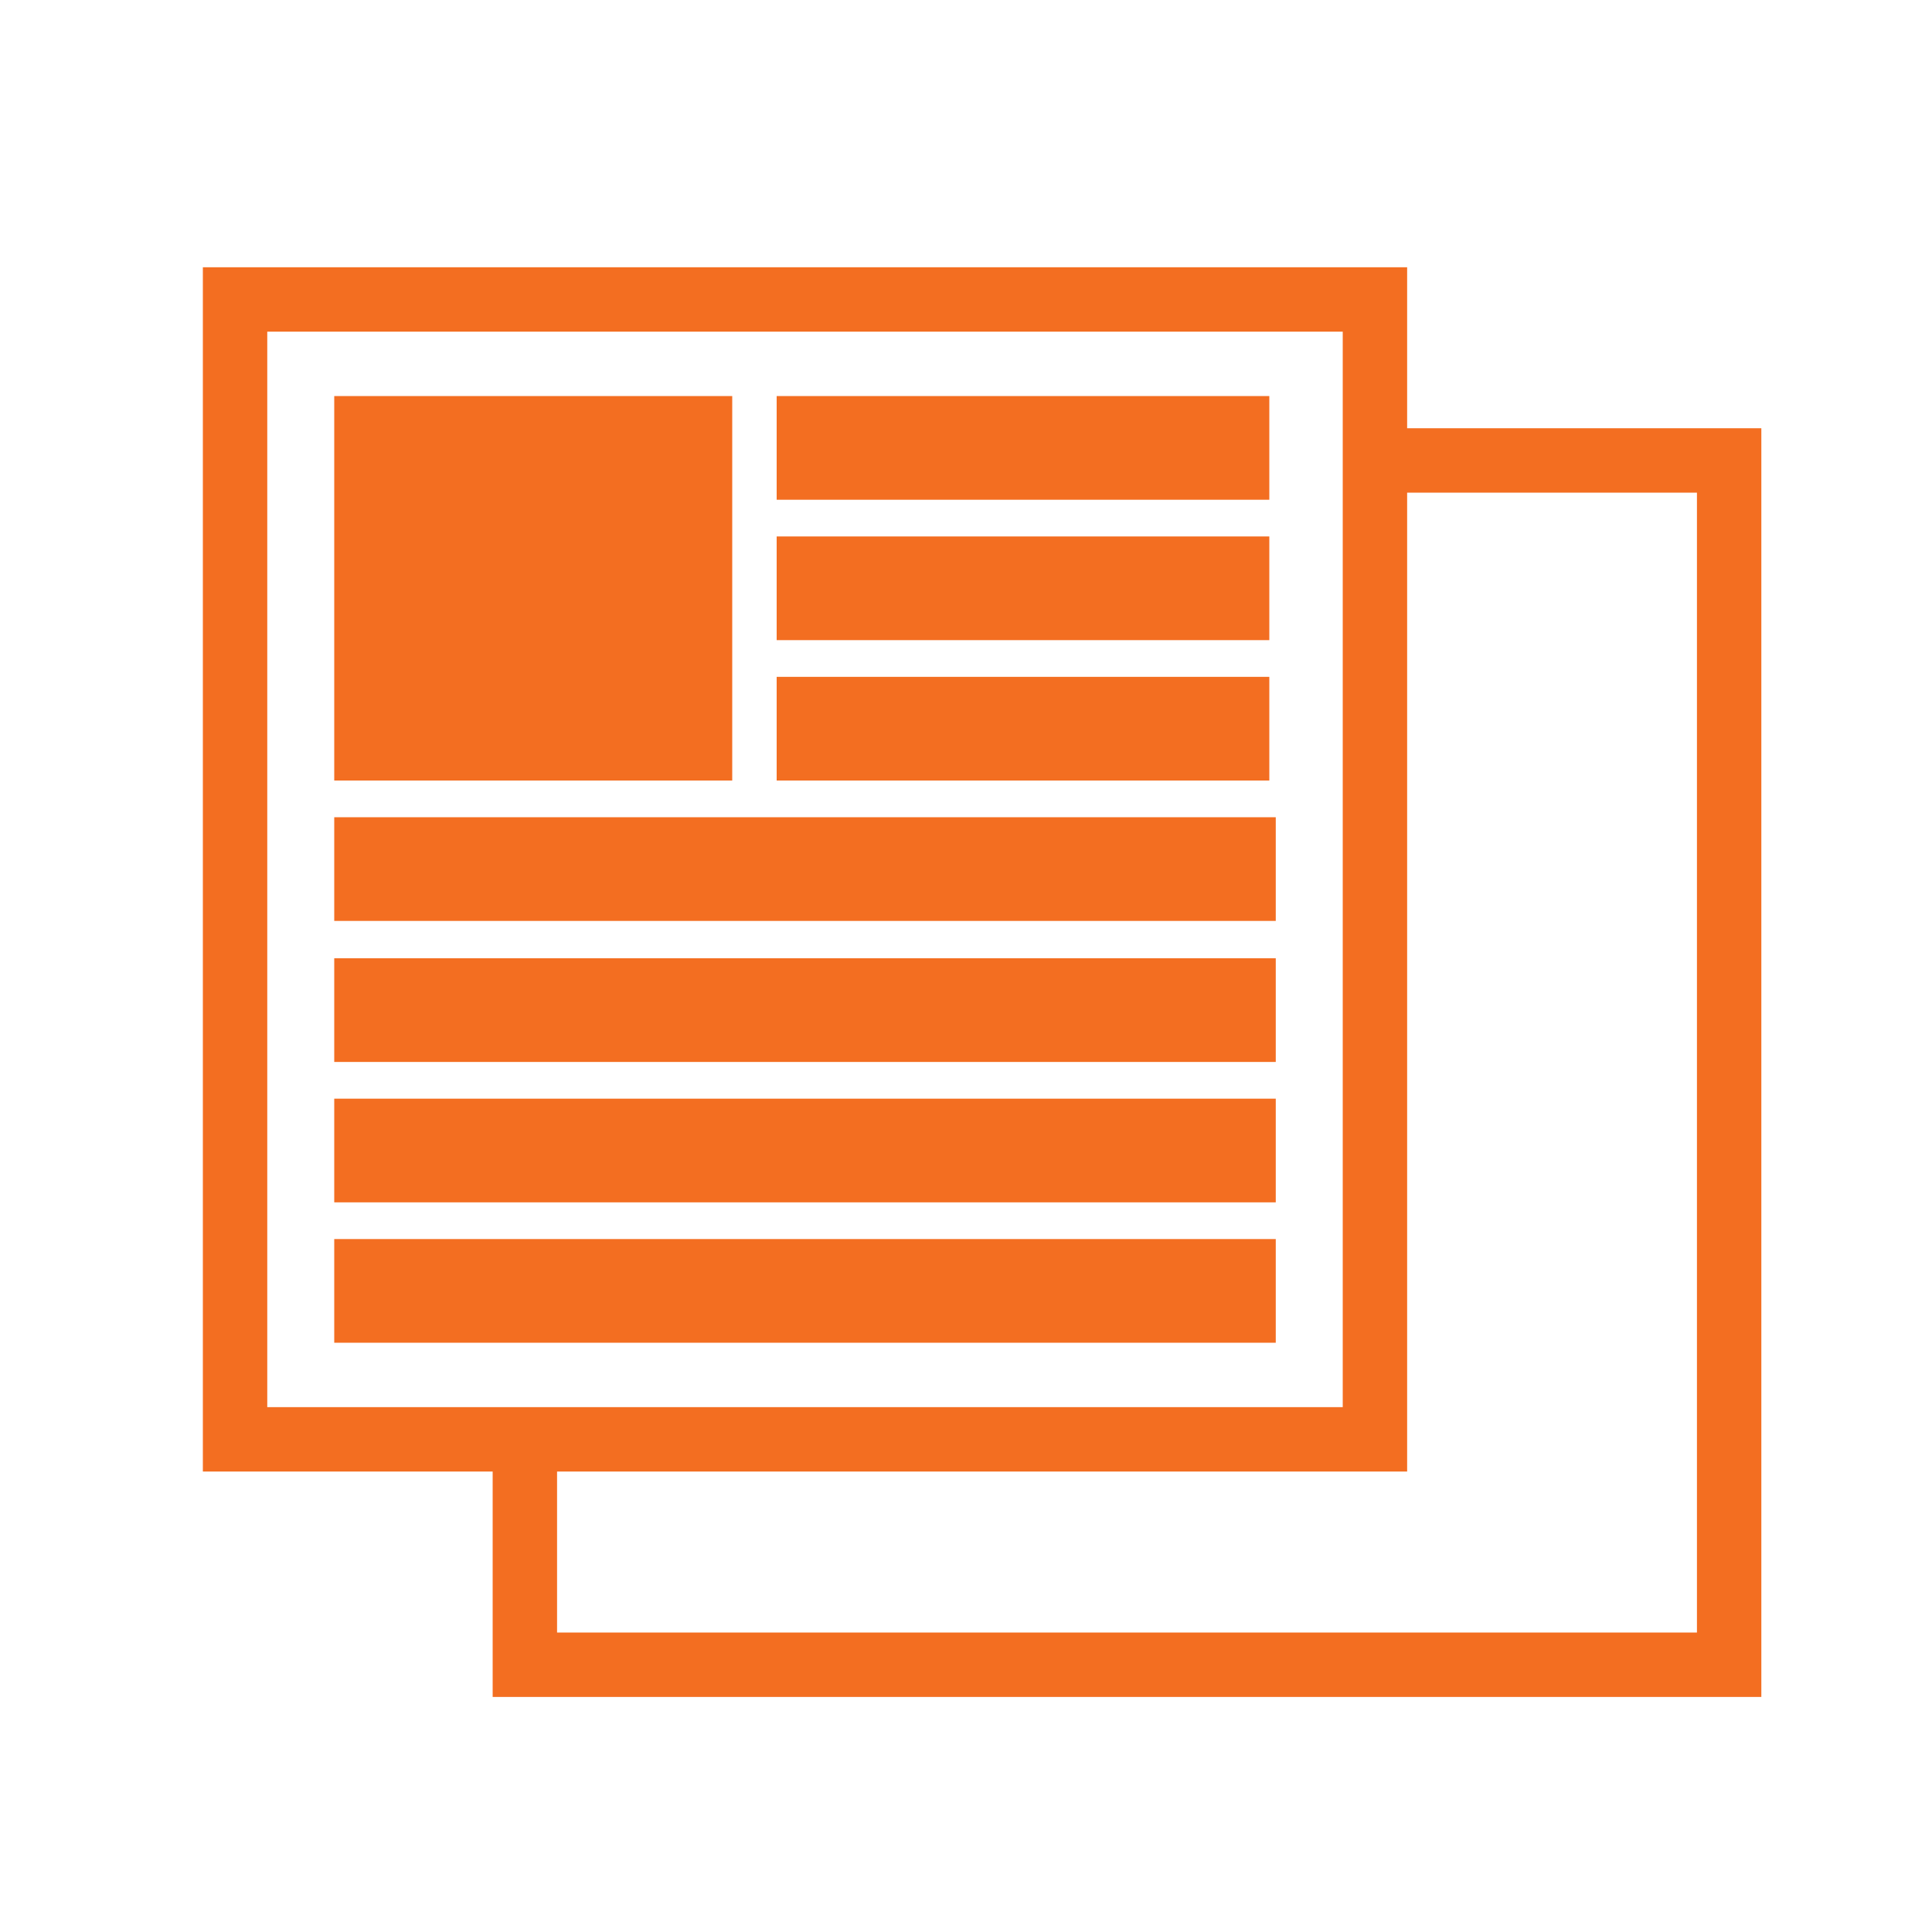 <?xml version="1.0" encoding="utf-8"?>
<!-- Generator: Adobe Illustrator 21.1.0, SVG Export Plug-In . SVG Version: 6.00 Build 0)  -->
<svg version="1.1" id="Layer_1" xmlns="http://www.w3.org/2000/svg" xmlns:xlink="http://www.w3.org/1999/xlink" x="0px" y="0px"
	 viewBox="0 0 300 300" style="enable-background:new 0 0 300 300;" xml:space="preserve">
<style type="text/css">
	.st0{fill:#F36E21;}
	.st1{fill:none;stroke:#F36E21;stroke-width:10;stroke-miterlimit:10;}
</style>
<g>
	<g>
		<path class="st0" d="M208.5,51.5v167h-167v-167H208.5 M218.5,41.5h-187v187h187V41.5L218.5,41.5z"/>
	</g>
	<g>
		<rect x="51.9" y="61.5" class="st0" width="61.8" height="59.7"/>
		<rect x="120.6" y="61.5" class="st0" width="76.5" height="16.1"/>
		<rect x="120.6" y="105.1" class="st0" width="76.5" height="16.1"/>
		<rect x="51.9" y="126.9" class="st0" width="146.2" height="16.1"/>
		<rect x="51.9" y="148.8" class="st0" width="146.2" height="16.1"/>
		<rect x="51.9" y="170.6" class="st0" width="146.2" height="16.1"/>
		<rect x="51.9" y="192.4" class="st0" width="146.2" height="16.1"/>
		<rect x="120.6" y="83.3" class="st0" width="76.5" height="16.1"/>
	</g>
	<polyline class="st1" points="214.9,71.5 268.5,71.5 268.5,258.5 81.5,258.5 81.5,224.6 	"/>
</g>
</svg>
